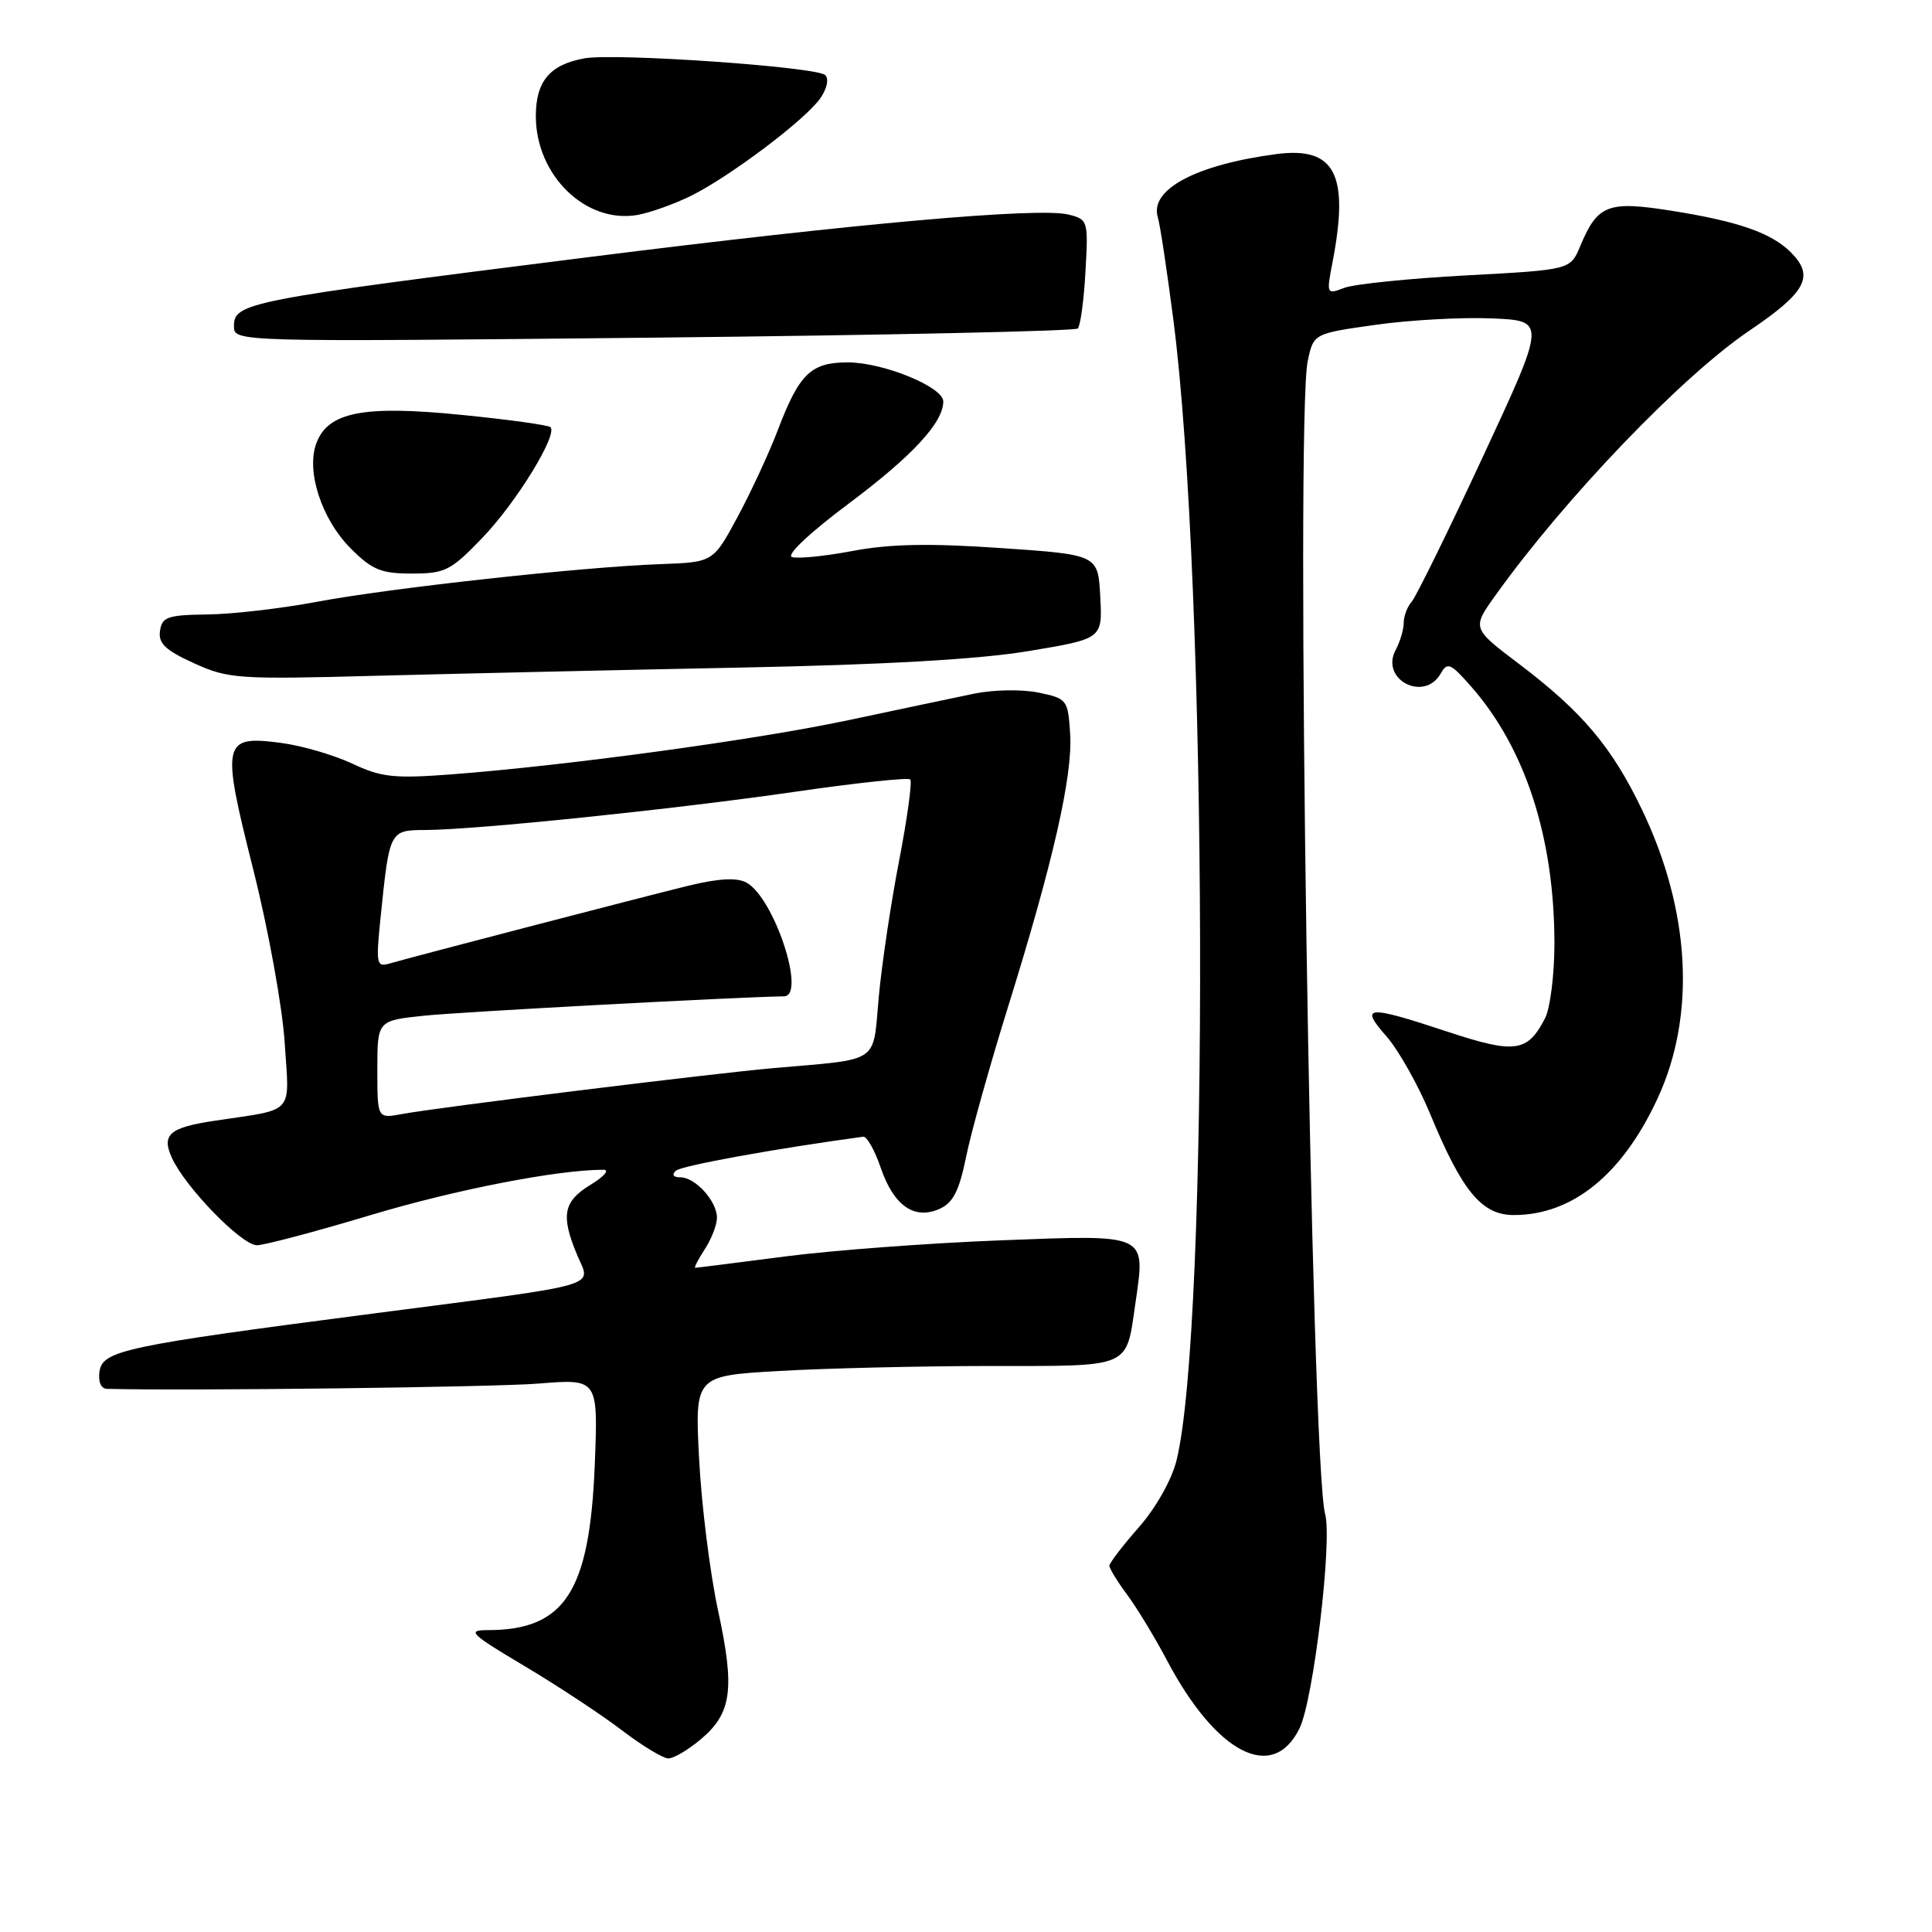 <?xml version="1.0" encoding="UTF-8" standalone="no"?>
<!DOCTYPE svg PUBLIC "-//W3C//DTD SVG 1.1//EN" "http://www.w3.org/Graphics/SVG/1.1/DTD/svg11.dtd" >
<svg xmlns="http://www.w3.org/2000/svg" xmlns:xlink="http://www.w3.org/1999/xlink" version="1.1" viewBox="0 0 256 256">
 <g >
 <path fill="currentColor"
d=" M 92.85 230.47 C 96.97 227.01 97.40 223.82 95.15 213.42 C 94.09 208.52 92.96 199.51 92.64 193.40 C 92.06 182.30 92.06 182.30 103.28 181.66 C 109.45 181.30 122.02 181.01 131.21 181.00 C 150.07 181.00 149.18 181.38 150.44 172.74 C 151.79 163.38 152.26 163.60 132.63 164.35 C 123.21 164.71 110.33 165.67 104.00 166.49 C 97.67 167.31 92.34 167.99 92.13 167.99 C 91.93 168.00 92.50 166.89 93.38 165.54 C 94.27 164.18 95.00 162.30 95.00 161.36 C 95.00 159.16 92.14 156.00 90.15 156.00 C 89.21 156.00 88.97 155.66 89.55 155.13 C 90.28 154.46 102.72 152.20 114.38 150.62 C 114.86 150.55 115.91 152.42 116.71 154.76 C 118.44 159.80 121.19 161.69 124.54 160.16 C 126.29 159.37 127.11 157.75 128.01 153.31 C 128.65 150.11 131.16 141.16 133.57 133.42 C 139.56 114.19 142.16 102.75 141.80 97.23 C 141.51 92.70 141.40 92.56 137.59 91.77 C 135.42 91.32 131.64 91.39 129.09 91.91 C 126.57 92.43 119.10 94.01 112.50 95.41 C 100.18 98.03 75.24 101.43 59.80 102.61 C 52.21 103.18 50.53 103.00 46.67 101.18 C 44.23 100.04 40.02 98.81 37.32 98.45 C 29.46 97.41 29.28 98.22 33.54 115.15 C 35.54 123.07 37.41 133.37 37.72 138.14 C 38.35 147.84 39.20 146.89 28.48 148.50 C 22.44 149.40 21.37 150.33 22.78 153.43 C 24.56 157.33 32.02 165.00 34.04 165.00 C 35.02 165.00 41.80 163.20 49.10 161.01 C 60.30 157.64 73.92 154.99 79.97 155.00 C 80.81 155.01 80.04 155.90 78.25 156.99 C 74.64 159.19 74.28 161.04 76.47 166.28 C 78.30 170.65 80.49 170.01 49.45 174.05 C 16.42 178.34 13.58 178.95 13.18 181.75 C 12.99 183.10 13.39 184.01 14.18 184.03 C 25.05 184.31 65.46 183.81 71.38 183.33 C 79.26 182.69 79.26 182.69 78.81 194.10 C 78.13 210.93 74.85 216.00 64.60 216.00 C 61.82 216.00 62.32 216.49 69.50 220.76 C 73.90 223.38 79.70 227.21 82.39 229.26 C 85.09 231.32 87.86 233.00 88.57 233.00 C 89.27 233.00 91.20 231.86 92.85 230.47 Z  M 172.20 229.00 C 174.04 225.23 176.55 204.18 175.59 200.63 C 173.72 193.67 171.62 55.62 173.28 47.85 C 174.05 44.20 174.05 44.20 182.28 43.04 C 186.80 42.40 193.73 42.02 197.69 42.19 C 204.87 42.50 204.87 42.50 196.50 60.50 C 191.90 70.40 187.65 79.04 187.07 79.71 C 186.48 80.37 186.00 81.64 186.00 82.52 C 186.00 83.41 185.52 85.03 184.93 86.13 C 182.84 90.03 188.71 93.09 190.90 89.25 C 191.79 87.68 192.21 87.87 194.96 91.00 C 202.13 99.17 205.96 111.02 205.97 125.00 C 205.97 129.12 205.41 133.58 204.74 134.90 C 202.40 139.44 200.78 139.67 191.79 136.70 C 181.06 133.16 180.12 133.23 183.71 137.32 C 185.31 139.14 187.91 143.76 189.49 147.57 C 193.74 157.86 196.34 161.00 200.58 161.00 C 208.37 161.00 214.98 155.63 219.66 145.50 C 224.74 134.50 223.99 120.68 217.58 107.30 C 213.59 98.98 209.67 94.33 201.30 87.99 C 195.03 83.25 195.03 83.25 198.16 78.88 C 207.32 66.07 222.84 49.88 231.75 43.85 C 239.36 38.70 240.47 36.61 237.29 33.43 C 234.74 30.88 230.38 29.35 221.76 27.97 C 213.03 26.57 211.71 27.07 209.38 32.63 C 208.08 35.75 208.08 35.75 194.30 36.49 C 186.72 36.90 179.45 37.64 178.13 38.14 C 175.77 39.04 175.75 38.99 176.56 34.78 C 178.82 23.08 176.91 19.39 169.10 20.42 C 158.45 21.83 152.29 25.12 153.42 28.80 C 153.71 29.74 154.63 35.82 155.47 42.32 C 160.00 77.21 160.26 176.16 155.88 193.57 C 155.23 196.13 153.14 199.84 150.88 202.40 C 148.75 204.82 147.00 207.11 147.00 207.47 C 147.00 207.83 148.06 209.57 149.36 211.32 C 150.66 213.07 153.02 216.96 154.61 219.97 C 161.17 232.40 168.67 236.25 172.20 229.00 Z  M 98.00 88.46 C 117.21 88.08 129.69 87.37 136.29 86.27 C 146.09 84.64 146.09 84.64 145.79 79.07 C 145.50 73.50 145.50 73.50 132.61 72.62 C 123.14 71.97 117.93 72.07 113.00 73.00 C 109.31 73.70 105.69 74.06 104.94 73.81 C 104.15 73.55 107.27 70.61 112.43 66.75 C 120.88 60.43 124.98 56.01 124.99 53.20 C 125.00 51.29 117.13 48.05 112.40 48.02 C 107.47 48.00 105.92 49.48 103.06 57.00 C 101.91 60.02 99.51 65.20 97.73 68.50 C 94.50 74.50 94.50 74.50 87.50 74.75 C 77.18 75.12 51.75 77.91 42.00 79.74 C 37.33 80.62 30.80 81.38 27.50 81.42 C 22.20 81.49 21.47 81.74 21.20 83.60 C 20.96 85.26 21.92 86.16 25.70 87.88 C 30.25 89.95 31.50 90.04 50.00 89.54 C 60.73 89.26 82.32 88.77 98.00 88.46 Z  M 63.93 71.25 C 68.41 66.59 73.93 57.60 72.94 56.60 C 72.66 56.33 67.38 55.59 61.20 54.98 C 48.17 53.67 43.49 54.58 41.93 58.70 C 40.52 62.40 42.61 68.81 46.49 72.69 C 49.31 75.51 50.50 76.00 54.58 76.00 C 58.98 76.00 59.73 75.62 63.93 71.25 Z  M 142.81 43.53 C 143.16 43.18 143.62 39.79 143.83 35.99 C 144.21 29.24 144.17 29.08 141.58 28.43 C 137.67 27.45 113.55 29.59 78.00 34.07 C 32.65 39.78 31.00 40.11 31.00 43.22 C 31.00 45.31 31.00 45.31 86.59 44.74 C 117.16 44.42 142.46 43.87 142.81 43.53 Z  M 91.48 25.99 C 96.63 23.46 106.69 15.89 108.69 13.03 C 109.58 11.76 109.86 10.46 109.35 9.95 C 108.26 8.86 81.52 7.00 77.45 7.73 C 72.85 8.56 71.00 10.77 71.00 15.40 C 71.01 23.25 77.63 29.68 84.48 28.48 C 86.11 28.19 89.26 27.07 91.48 25.99 Z  M 50.00 141.73 C 50.00 135.23 50.00 135.23 56.25 134.58 C 61.21 134.07 97.84 132.10 103.88 132.02 C 106.88 131.98 102.56 118.90 98.89 116.94 C 97.62 116.26 95.24 116.39 91.27 117.35 C 85.41 118.78 55.06 126.68 51.62 127.67 C 49.87 128.18 49.79 127.76 50.45 121.36 C 51.61 110.05 51.63 110.00 56.36 109.98 C 63.08 109.95 89.36 107.23 105.30 104.92 C 113.44 103.74 120.33 103.00 120.61 103.28 C 120.89 103.55 120.22 108.44 119.12 114.14 C 118.02 119.84 116.81 127.98 116.43 132.23 C 115.63 141.05 116.77 140.28 102.50 141.53 C 94.36 142.24 58.03 146.73 53.25 147.62 C 50.00 148.22 50.00 148.22 50.00 141.73 Z "/>
</g>
</svg>